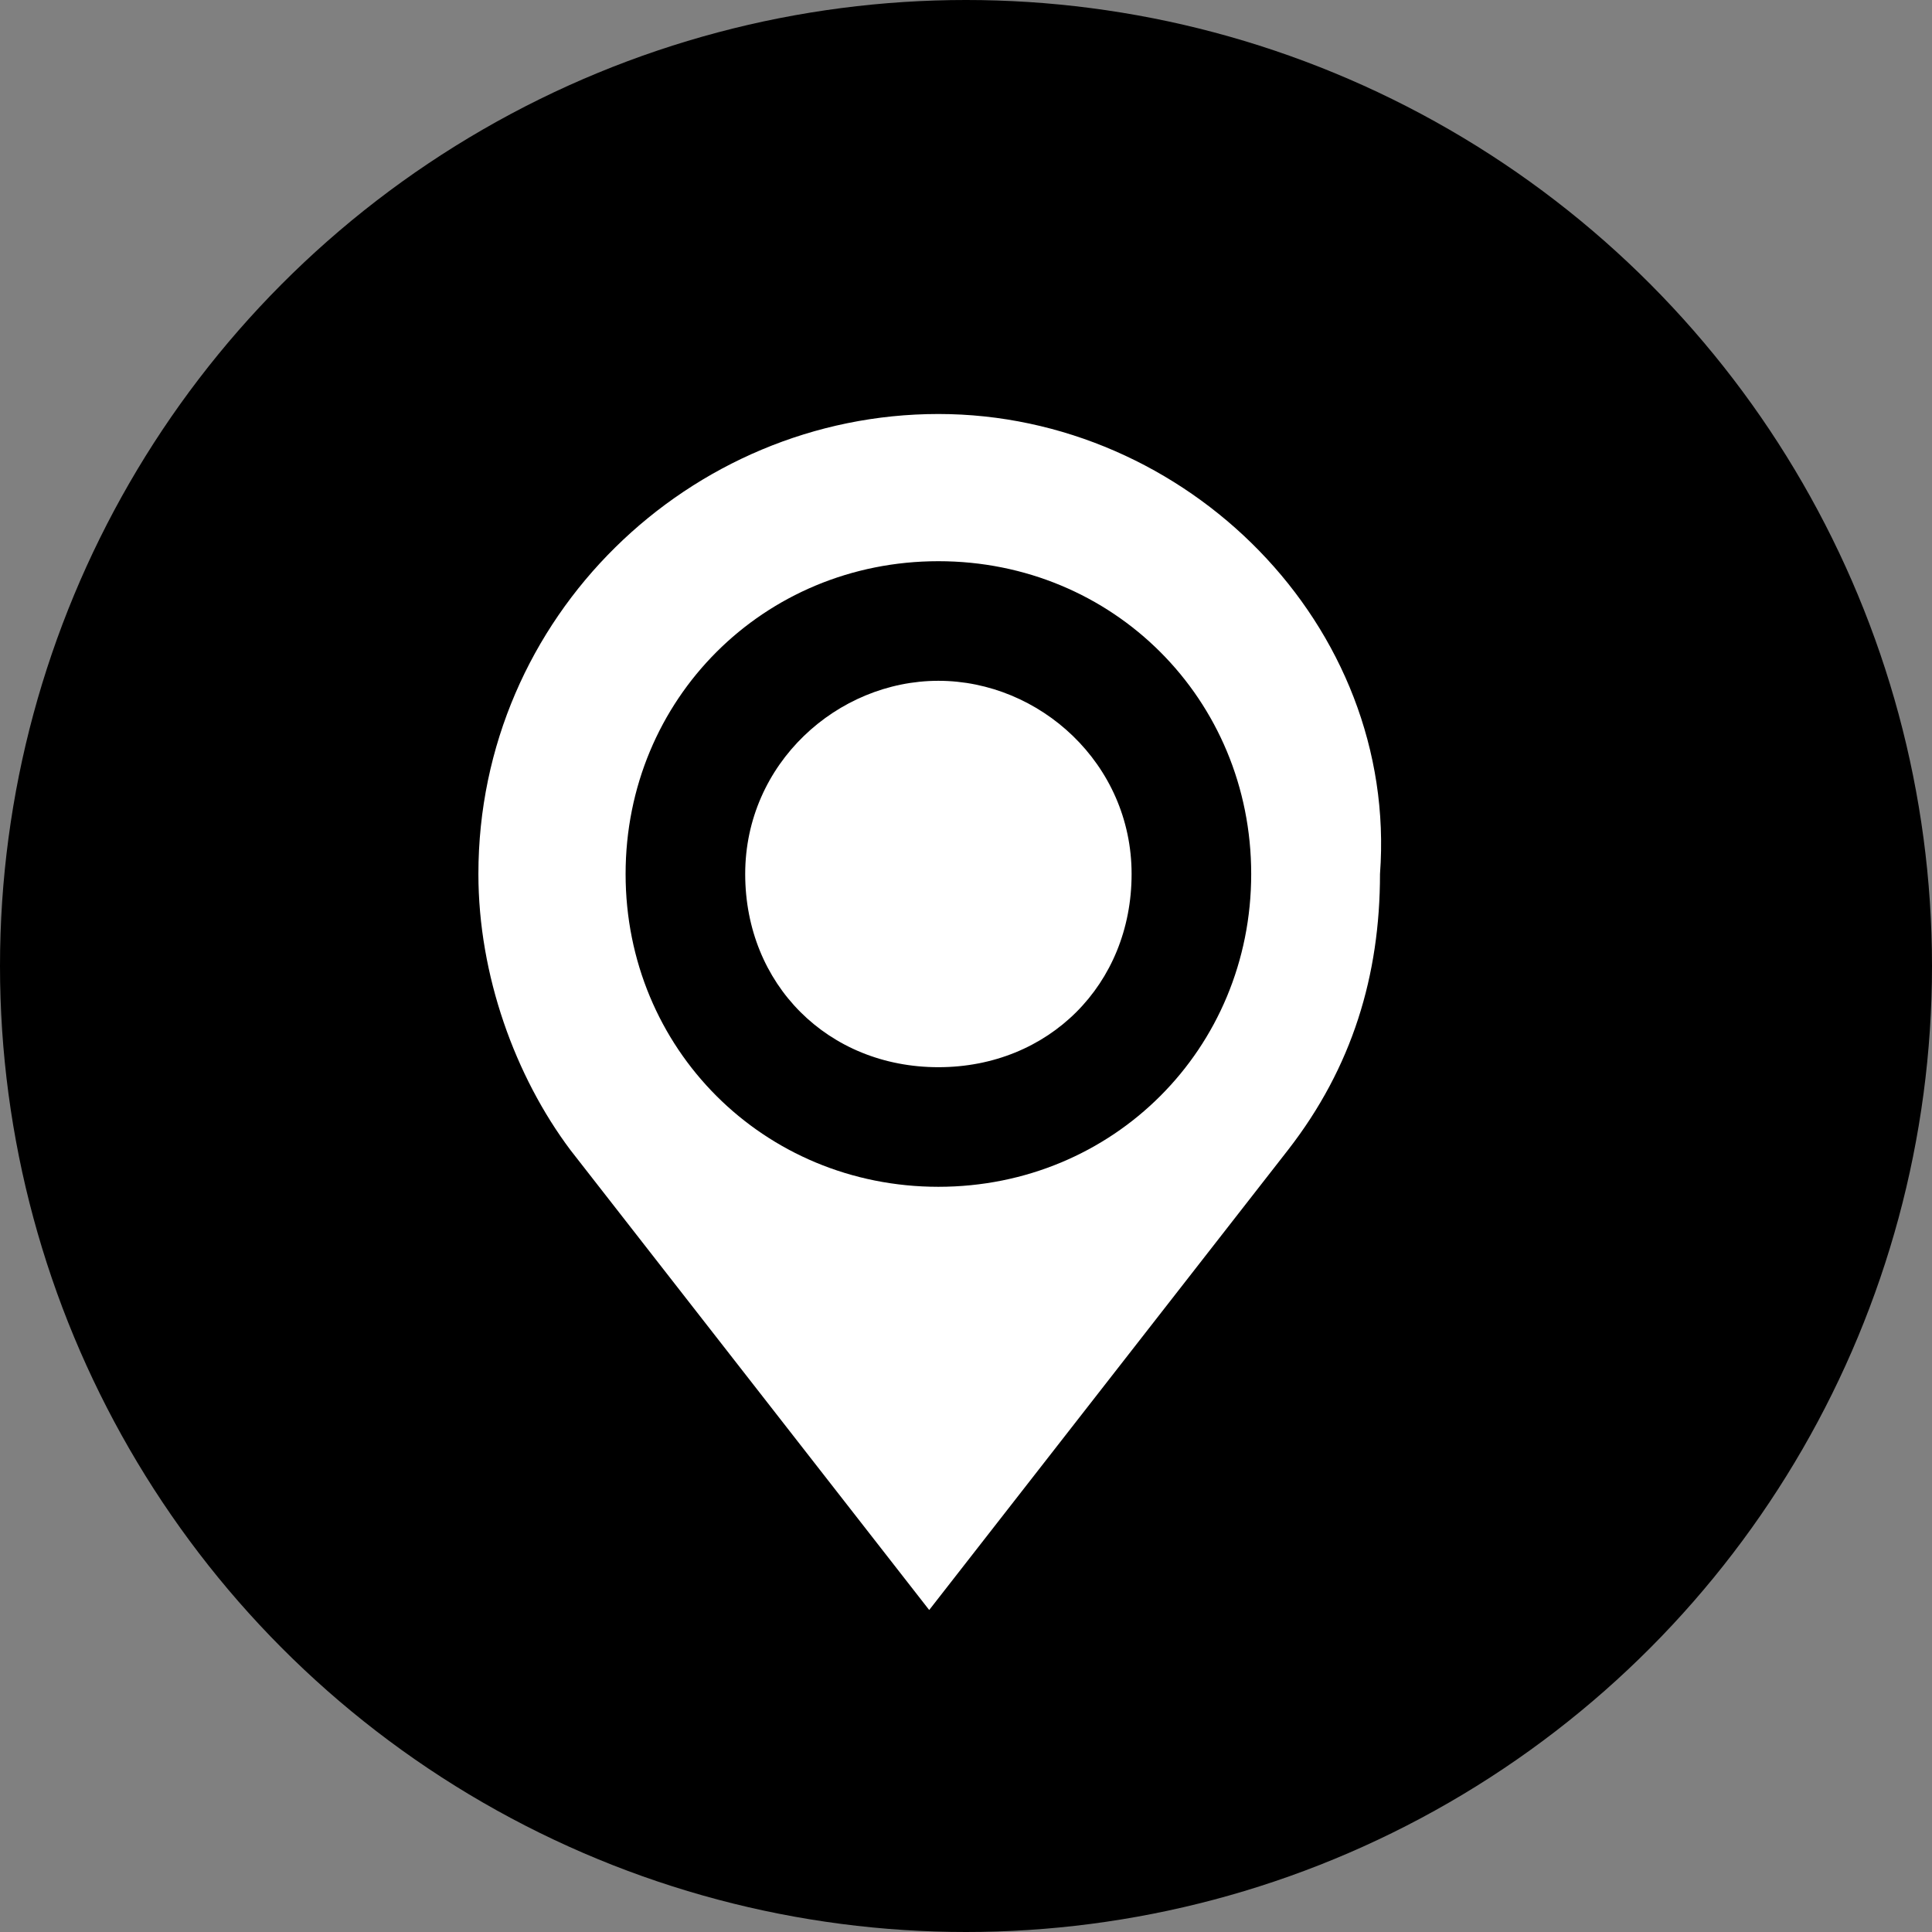 <?xml version="1.0" encoding="utf-8"?>
<!-- Generator: Adobe Illustrator 25.2.1, SVG Export Plug-In . SVG Version: 6.00 Build 0)  -->
<svg version="1.1" id="レイヤー_1" xmlns="http://www.w3.org/2000/svg" xmlns:xlink="http://www.w3.org/1999/xlink" x="0px"
	 y="0px" width="21px" height="21px" viewBox="0 0 21 21" style="enable-background:new 0 0 21 21;" xml:space="preserve">
<rect x="0" y="0" width="21" height="21" fill="#808080" stroke="none"/>
<style type="text/css">
	.st0{fill:#FFFFFF;}
</style>
<circle cx="10.5" cy="10.5" r="10.5"/>
<path class="st0" d="M10.2,4.5c-2.7,0-5,2.2-5,5c0,1.1,0.4,2.2,1,3l3.9,5l3.9-5c0.7-0.9,1-1.9,1-3C15.2,6.8,12.9,4.5,10.2,4.5z
	 M10.2,12.9c-1.9,0-3.4-1.5-3.4-3.4s1.5-3.4,3.4-3.4c1.9,0,3.4,1.5,3.4,3.4S12.1,12.9,10.2,12.9z M10.2,7.4c-1.1,0-2.1,0.9-2.1,2.1
	s0.9,2.1,2.1,2.1s2.1-0.9,2.1-2.1S11.3,7.4,10.2,7.4z"/>
</svg>
